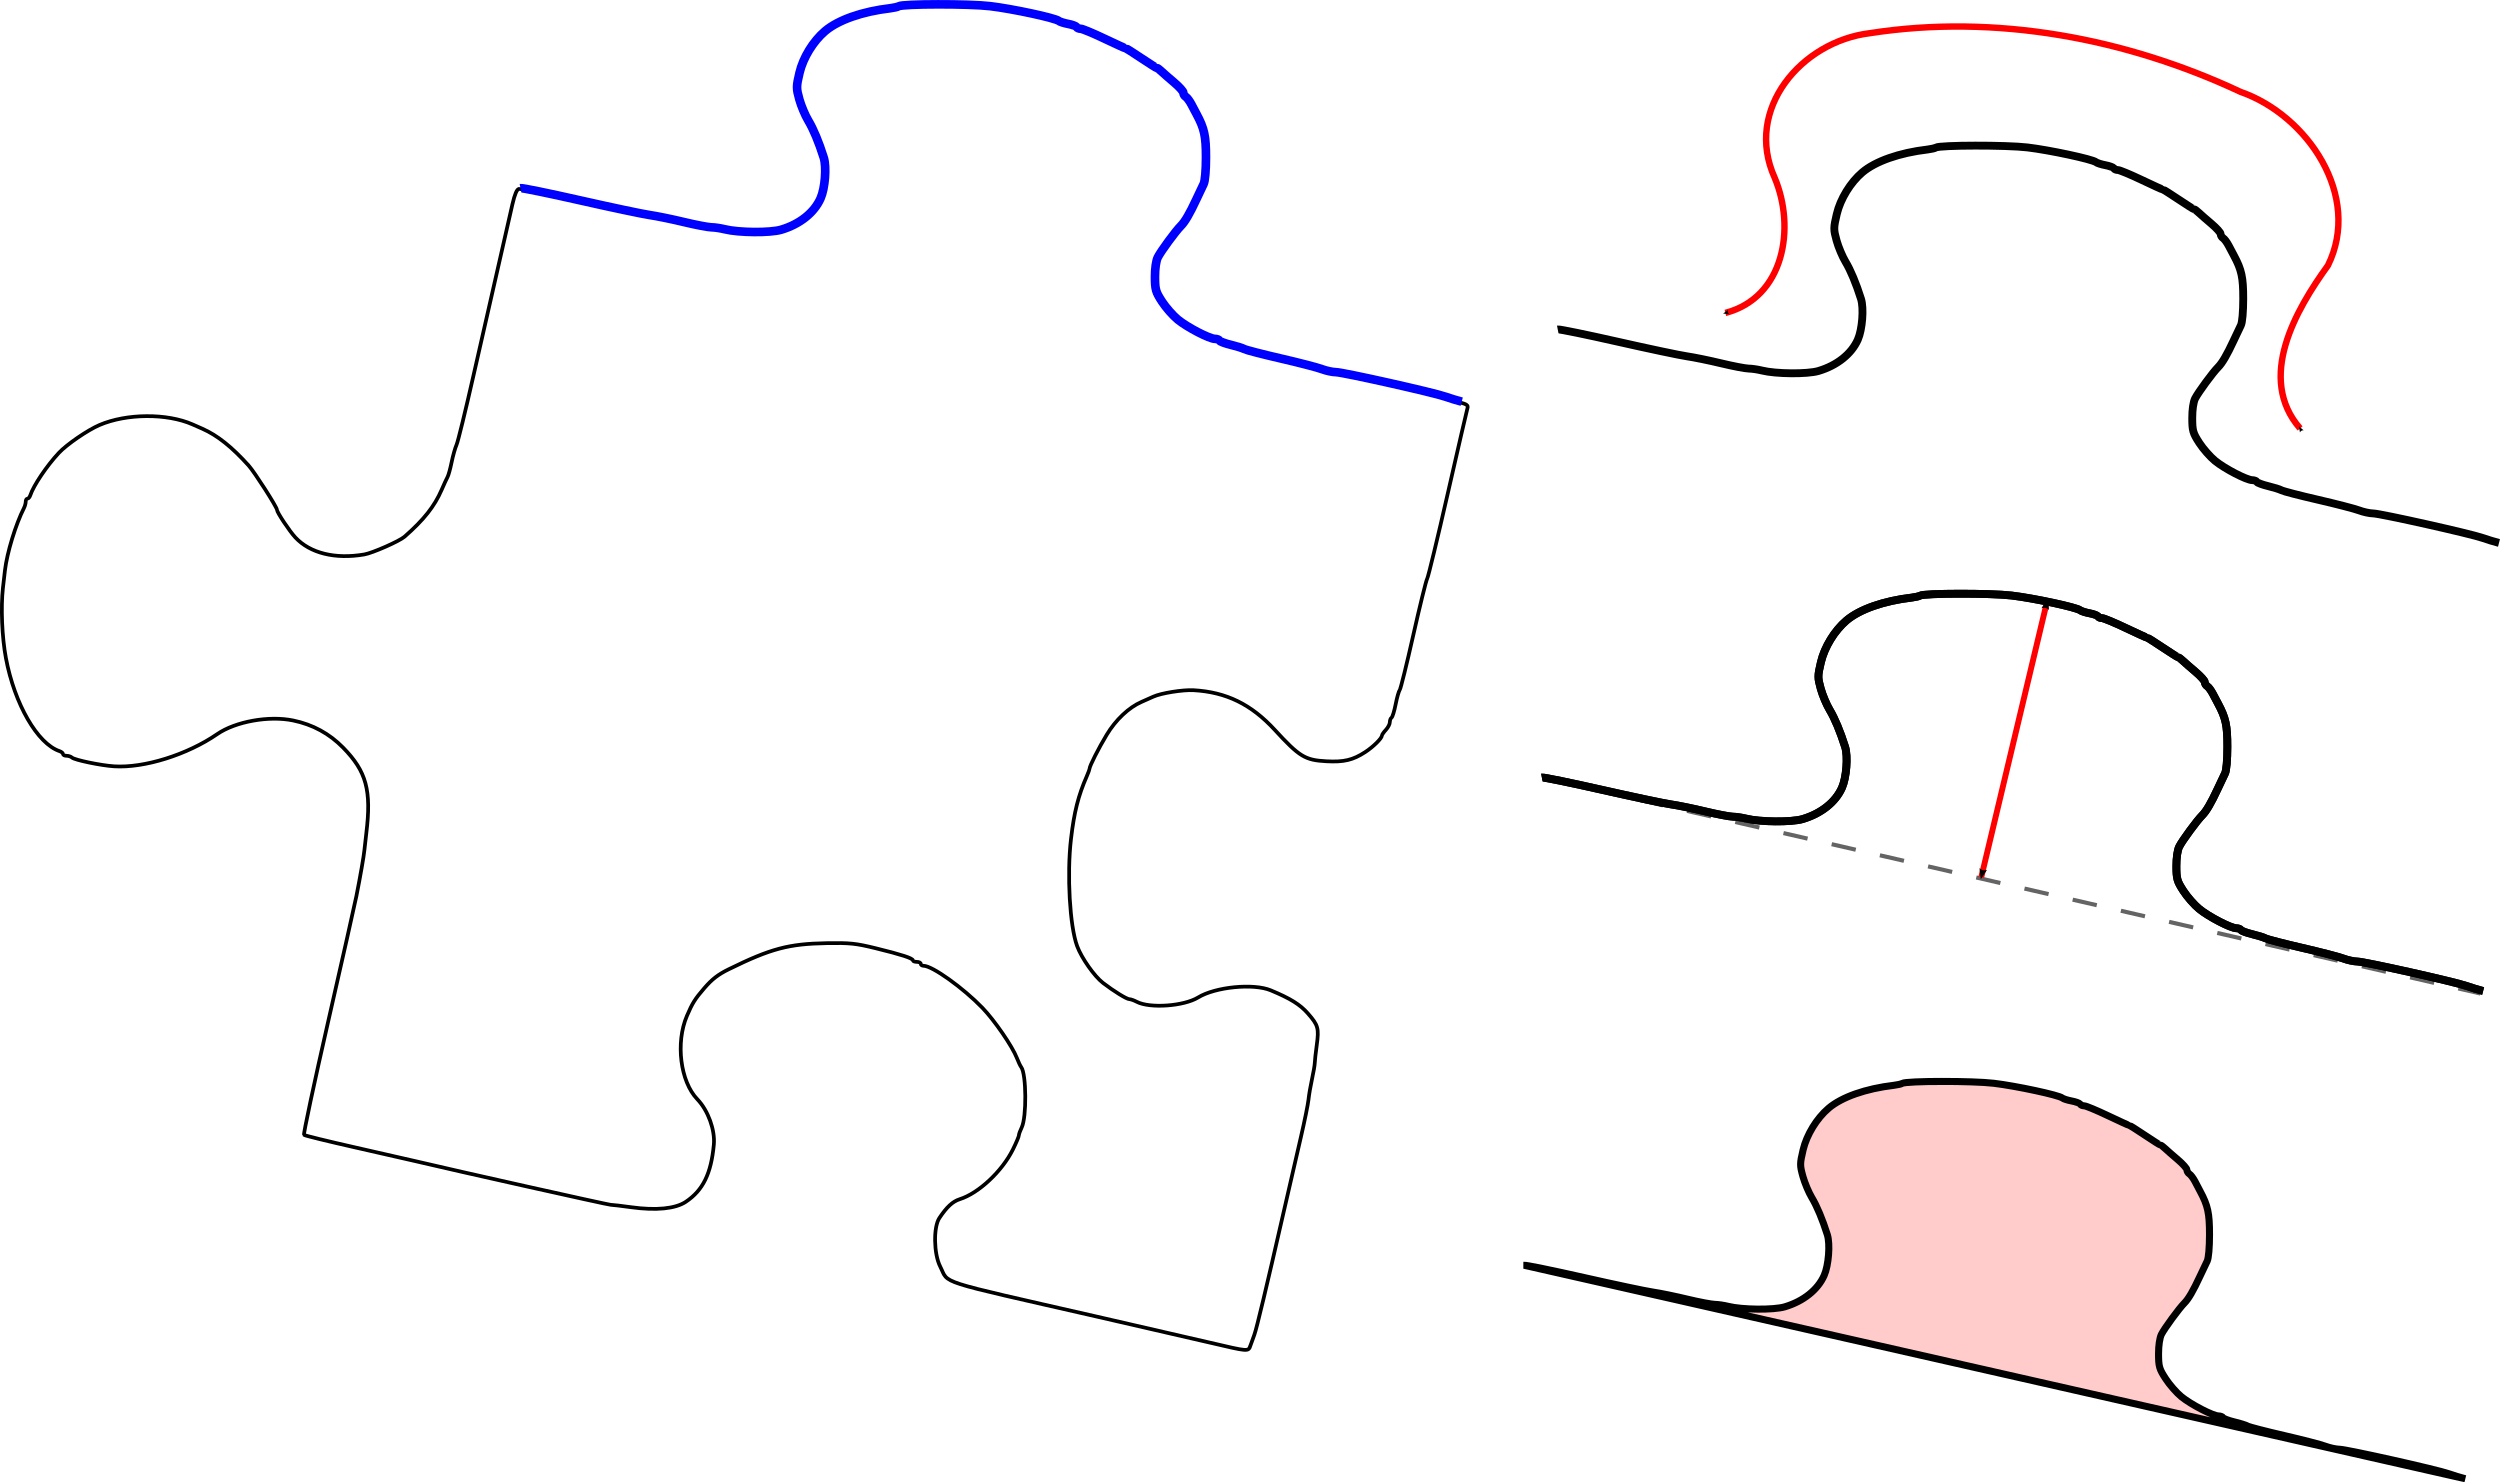 <?xml version="1.0" encoding="UTF-8" standalone="no"?>
<!-- Created with Inkscape (http://www.inkscape.org/) -->

<svg
   xmlns:dc="http://purl.org/dc/elements/1.1/"
   xmlns:cc="http://creativecommons.org/ns#"
   xmlns:rdf="http://www.w3.org/1999/02/22-rdf-syntax-ns#"
   xmlns:svg="http://www.w3.org/2000/svg"
   xmlns="http://www.w3.org/2000/svg"
   xmlns:sodipodi="http://sodipodi.sourceforge.net/DTD/sodipodi-0.dtd"
   xmlns:inkscape="http://www.inkscape.org/namespaces/inkscape"
   width="1273.713"
   height="755.157"
   id="svg2"
   version="1.1"
   inkscape:version="0.48.1 "
   sodipodi:docname="features.emf">
  <defs
     id="defs4">
    <marker
       inkscape:stockid="Arrow2Sstart"
       orient="auto"
       refY="0"
       refX="0"
       id="Arrow2Sstart"
       style="overflow:visible">
      <path
         id="path3842"
         style="font-size:12px;fill-rule:evenodd;stroke-width:0.625;stroke-linejoin:round"
         d="M 8.719,4.034 -2.207,0.016 8.719,-4.002 c -1.745,2.372 -1.735,5.617 -6e-7,8.035 z"
         transform="matrix(0.3,0,0,0.3,-0.69,0)"
         inkscape:connector-curvature="0" />
    </marker>
    <marker
       inkscape:stockid="Arrow2Send"
       orient="auto"
       refY="0"
       refX="0"
       id="Arrow2Send"
       style="overflow:visible">
      <path
         id="path3845"
         style="font-size:12px;fill-rule:evenodd;stroke-width:0.625;stroke-linejoin:round"
         d="M 8.719,4.034 -2.207,0.016 8.719,-4.002 c -1.745,2.372 -1.735,5.617 -6e-7,8.035 z"
         transform="matrix(-0.3,0,0,-0.3,0.69,0)"
         inkscape:connector-curvature="0" />
    </marker>
    <marker
       inkscape:stockid="Arrow2Mend"
       orient="auto"
       refY="0"
       refX="0"
       id="Arrow2Mend"
       style="overflow:visible">
      <path
         id="path3839"
         style="font-size:12px;fill-rule:evenodd;stroke-width:0.625;stroke-linejoin:round"
         d="M 8.719,4.034 -2.207,0.016 8.719,-4.002 c -1.745,2.372 -1.735,5.617 -6e-7,8.035 z"
         transform="scale(-0.6,-0.6)"
         inkscape:connector-curvature="0" />
    </marker>
    <marker
       inkscape:stockid="Arrow2Mstart"
       orient="auto"
       refY="0"
       refX="0"
       id="Arrow2Mstart"
       style="overflow:visible">
      <path
         id="path3836"
         style="font-size:12px;fill-rule:evenodd;stroke-width:0.625;stroke-linejoin:round"
         d="M 8.719,4.034 -2.207,0.016 8.719,-4.002 c -1.745,2.372 -1.735,5.617 -6e-7,8.035 z"
         transform="scale(0.6,0.6)"
         inkscape:connector-curvature="0" />
    </marker>
    <marker
       inkscape:stockid="Arrow1Lstart"
       orient="auto"
       refY="0"
       refX="0"
       id="Arrow1Lstart"
       style="overflow:visible">
      <path
         id="path3812"
         d="M 0,0 5,-5 -12.5,0 5,5 0,0 z"
         style="fill-rule:evenodd;stroke:#000000;stroke-width:1pt;marker-start:none"
         transform="matrix(0.8,0,0,0.8,10,0)"
         inkscape:connector-curvature="0" />
    </marker>
  </defs>
  <sodipodi:namedview
     id="base"
     pagecolor="#ffffff"
     bordercolor="#666666"
     borderopacity="1.0"
     inkscape:pageopacity="0.0"
     inkscape:pageshadow="2"
     inkscape:zoom="0.7"
     inkscape:cx="662.10105"
     inkscape:cy="235.13034"
     inkscape:document-units="px"
     inkscape:current-layer="layer1"
     showgrid="false"
     inkscape:window-width="1920"
     inkscape:window-height="1138"
     inkscape:window-x="1912"
     inkscape:window-y="-8"
     inkscape:window-maximized="1"
     fit-margin-top="0"
     fit-margin-left="0"
     fit-margin-right="0"
     fit-margin-bottom="0" />
  <g
     inkscape:label="Layer 1"
     inkscape:groupmode="layer"
     id="layer1"
     transform="translate(109.432,-75.468)">
    <path
       style="fill:none;stroke:#000000;stroke-width:1.9;stroke-miterlimit:4;stroke-opacity:1;stroke-dasharray:none"
       d="m 527.556,761.277 c 0.462,-1.238 1.396,-3.825 2.075,-5.75 1.274,-3.611 6.115,-23.885 15.043,-63 2.825,-12.375 6.705,-29.25 8.623,-37.5 1.918,-8.25 3.684,-16.944 3.926,-19.319 0.241,-2.375 1.051,-7.1 1.799,-10.5 0.748,-3.4 1.379,-7.081 1.402,-8.181 0.023,-1.1 0.471,-5.145 0.995,-8.988 1.189,-8.714 0.775,-10.208 -4.495,-16.232 -3.979,-4.549 -8.886,-7.603 -18.923,-11.778 -8.807,-3.664 -28.223,-1.762 -37.006,3.623 -7.286,4.467 -24.607,5.695 -31.273,2.217 -1.402,-0.732 -3.096,-1.333 -3.765,-1.337 -1.359,-0.007 -7.947,-4.069 -13.418,-8.274 -4.41,-3.389 -10.924,-12.657 -13.182,-18.754 -3.747,-10.117 -5.258,-36.444 -3.132,-54.599 1.614,-13.786 3.683,-22 8.07,-32.03 0.758,-1.733 1.378,-3.426 1.378,-3.761 0,-1.314 4.618,-10.443 8.739,-17.276 4.627,-7.671 11.252,-13.927 17.761,-16.769 2.2,-0.961 4.9,-2.161 6,-2.667 3.909,-1.799 15.082,-3.587 20.5,-3.281 16.652,0.941 29.377,7.163 41.418,20.252 12.571,13.665 15.369,15.369 26.207,15.953 8.986,0.485 13.548,-0.596 19.858,-4.706 4.064,-2.646 8.428,-6.96 8.485,-8.386 0.017,-0.435 0.932,-1.758 2.032,-2.939 1.1,-1.181 2,-2.935 2,-3.899 0,-0.964 0.389,-1.993 0.865,-2.287 0.476,-0.294 1.418,-3.358 2.094,-6.809 0.676,-3.451 1.614,-6.743 2.085,-7.316 0.471,-0.573 3.582,-13.173 6.914,-28 3.332,-14.827 6.514,-27.754 7.071,-28.728 0.557,-0.973 5.289,-20.548 10.515,-43.5 5.226,-22.952 9.74,-42.494 10.03,-43.428 0.41,-1.319 -0.432,-1.946 -3.774,-2.811 -2.365,-0.612 -6.101,-1.754 -8.301,-2.538 -5.906,-2.104 -52.091,-12.446 -55.808,-12.497 -1.756,-0.024 -4.992,-0.725 -7.192,-1.558 -2.2,-0.833 -11.65,-3.279 -21,-5.436 -9.35,-2.157 -17.675,-4.311 -18.5,-4.787 -0.825,-0.476 -3.864,-1.431 -6.753,-2.121 -2.889,-0.69 -5.503,-1.66 -5.809,-2.155 -0.306,-0.495 -1.35,-0.9 -2.32,-0.9 -2.824,0 -14.074,-5.831 -18.962,-9.828 -2.47,-2.02 -6.094,-6.147 -8.055,-9.172 -3.226,-4.978 -3.566,-6.173 -3.583,-12.593 -0.011,-4.312 0.561,-8.233 1.459,-10 1.607,-3.161 9.034,-13.276 11.726,-15.968 2.07,-2.07 4.528,-6.275 7.856,-13.439 1.405,-3.025 3.091,-6.581 3.748,-7.902 0.709,-1.427 1.193,-6.92 1.193,-13.532 0,-10.927 -0.815,-14.687 -4.78,-22.066 -0.591,-1.1 -1.782,-3.35 -2.647,-5 -0.865,-1.65 -2.135,-3.36 -2.822,-3.8 -0.688,-0.44 -1.25,-1.372 -1.25,-2.071 0,-0.699 -2.089,-3.039 -4.643,-5.2 -2.554,-2.161 -5.479,-4.716 -6.5,-5.679 -1.021,-0.963 -2.073,-1.75 -2.338,-1.75 -0.264,0 -3.83,-2.25 -7.924,-5 -4.094,-2.75 -7.66,-5 -7.925,-5 -0.265,0 -5.205,-2.25 -10.977,-5 -5.772,-2.75 -11.188,-5 -12.035,-5 -0.847,0 -1.787,-0.399 -2.088,-0.887 -0.301,-0.488 -2.24,-1.203 -4.309,-1.589 -2.069,-0.387 -4.219,-1.081 -4.779,-1.543 -1.787,-1.476 -23.598,-6.155 -34.957,-7.501 -10.696,-1.267 -44.528,-1.214 -46.609,0.072 -0.534,0.33 -2.421,0.771 -4.194,0.979 -14.39,1.691 -26.581,5.964 -33.308,11.675 -6.03,5.119 -11.184,13.543 -13,21.248 -1.659,7.036 -1.664,7.823 -0.087,13.494 0.921,3.312 2.962,8.166 4.535,10.787 2.633,4.385 5.407,11.03 7.891,18.905 1.517,4.807 0.68,15.593 -1.61,20.771 -3.228,7.296 -10.588,13.159 -20.048,15.968 -5.641,1.675 -21.737,1.543 -28.817,-0.237 -2.077,-0.522 -5.127,-0.967 -6.777,-0.989 -1.65,-0.022 -7.95,-1.229 -14,-2.683 -6.05,-1.454 -13.925,-3.064 -17.5,-3.578 -3.575,-0.514 -19.485,-3.874 -35.356,-7.466 -15.871,-3.592 -29.551,-6.395 -30.4,-6.229 -1.027,0.201 -2.124,2.815 -3.276,7.803 -3.04,13.159 -12.665,55.491 -20.009,88 -3.914,17.325 -7.711,32.85 -8.438,34.5 -0.727,1.65 -1.866,5.673 -2.531,8.94 -0.665,3.267 -1.594,6.642 -2.064,7.5 -0.47,0.858 -1.83,3.81 -3.022,6.56 -3.652,8.425 -9.053,15.248 -18.903,23.88 -2.589,2.269 -16.318,8.326 -20.5,9.044 -14.825,2.546 -27.634,-0.616 -35.129,-8.672 -3.003,-3.228 -9.371,-12.81 -9.371,-14.101 0,-1.348 -11.462,-19.244 -14.44,-22.544 -8.604,-9.538 -15.909,-15.346 -23.56,-18.733 -1.375,-0.609 -3.625,-1.601 -5,-2.206 -13.059,-5.742 -33.678,-5.6 -47.455,0.328 -6.028,2.594 -16.62,9.859 -20.643,14.158 -6.113,6.534 -12.931,16.646 -14.559,21.596 -0.317,0.963 -0.973,1.75 -1.459,1.75 -0.486,0 -0.883,0.681 -0.883,1.514 0,0.832 -0.397,2.295 -0.883,3.25 -4.215,8.286 -8.639,22.768 -9.693,31.736 -0.259,2.2 -0.725,6.25 -1.035,9 -1.121,9.92 -0.474,25.125 1.52,35.741 4.396,23.401 16.054,43.615 27.342,47.405 0.963,0.323 1.75,0.985 1.75,1.471 0,0.486 0.81,0.883 1.8,0.883 0.99,0 2.228,0.406 2.75,0.902 1.312,1.245 14.767,4.043 21.493,4.47 15.293,0.97 37.213,-5.883 52.534,-16.424 9.335,-6.423 26.349,-9.475 38.651,-6.935 10.003,2.066 18.452,6.658 25.508,13.865 11.871,12.124 14.456,21.691 11.786,43.623 -0.402,3.3 -0.833,7.125 -0.959,8.5 -0.271,2.964 -2.145,13.726 -4.093,23.5 -0.767,3.85 -7.243,32.646 -14.392,63.991 -7.148,31.345 -12.678,57.292 -12.288,57.66 0.39,0.368 11.959,3.207 25.709,6.308 13.75,3.102 27.7,6.281 31,7.065 20.333,4.83 98.258,22.253 99.5,22.246 0.825,-0.004 5.547,0.553 10.493,1.238 12.701,1.759 22.534,0.779 27.822,-2.773 8.744,-5.873 12.882,-14.302 14.266,-29.062 0.701,-7.479 -2.917,-17.465 -8.39,-23.159 -8.692,-9.043 -11.167,-28.843 -5.314,-42.513 2.78,-6.493 4.094,-8.586 8.848,-14.102 3.965,-4.6 7.046,-6.98 12.518,-9.669 21.381,-10.508 30.435,-12.921 49.758,-13.26 11.911,-0.209 14.853,0.095 25,2.581 13.253,3.248 19,5.121 19,6.194 0,0.415 0.9,0.755 2,0.755 1.1,0 2,0.45 2,1 0,0.55 0.651,1 1.447,1 4.408,0 20.142,11.242 29.945,21.397 6.199,6.422 15.312,19.683 17.594,25.603 0.742,1.925 1.735,4.009 2.206,4.632 2.639,3.486 2.807,25.537 0.235,30.772 -0.785,1.597 -1.427,3.39 -1.427,3.984 0,0.594 -1.381,3.858 -3.07,7.253 -5.524,11.108 -17.414,22.222 -27.044,25.278 -3.607,1.145 -6.606,3.912 -10.386,9.582 -3.091,4.637 -2.859,18.319 0.42,24.735 4.644,9.087 -3.498,6.478 79.08,25.337 23.375,5.338 49.7,11.396 58.5,13.461 19.326,4.536 19.33,4.536 20.383,1.717 z"
       id="path2996"
       inkscape:connector-curvature="0"
       sodipodi:nodetypes="ccssscccsssscscsssssssssscsscscssscsscsssscssscccccsscssccssssssscscsscccscsscsssccsccccsssscssssssssssssssssssssssscsscsssscssssssssscscscssssscc"
       inkscape:export-filename="D:\Programming\C\Puzzle\Doku\features.png"
       inkscape:export-xdpi="89.981308"
       inkscape:export-ydpi="89.981308" />
    <path
       style="fill:none;stroke:#000000;stroke-width:4;stroke-miterlimit:4;stroke-opacity:1;stroke-dasharray:none"
       d="m 1163.768,352.089 c -2.365,-0.612 -6.101,-1.754 -8.301,-2.538 -5.906,-2.104 -52.091,-12.446 -55.808,-12.497 -1.756,-0.024 -4.992,-0.725 -7.192,-1.558 -2.2,-0.833 -11.65,-3.279 -21,-5.436 -9.35,-2.157 -17.675,-4.311 -18.5,-4.787 -0.825,-0.476 -3.864,-1.431 -6.753,-2.121 -2.889,-0.69 -5.503,-1.66 -5.809,-2.155 -0.306,-0.495 -1.35,-0.9 -2.32,-0.9 -2.824,0 -14.074,-5.831 -18.962,-9.828 -2.47,-2.02 -6.094,-6.147 -8.055,-9.172 -3.226,-4.978 -3.566,-6.173 -3.583,-12.593 -0.011,-4.312 0.561,-8.233 1.459,-10 1.607,-3.161 9.034,-13.276 11.726,-15.968 2.07,-2.07 4.528,-6.275 7.856,-13.439 1.405,-3.025 3.091,-6.581 3.748,-7.902 0.709,-1.427 1.193,-6.92 1.193,-13.532 0,-10.927 -0.815,-14.687 -4.78,-22.066 -0.591,-1.1 -1.782,-3.35 -2.647,-5 -0.865,-1.65 -2.135,-3.36 -2.822,-3.8 -0.688,-0.44 -1.25,-1.372 -1.25,-2.071 0,-0.699 -2.089,-3.039 -4.643,-5.2 -2.554,-2.161 -5.479,-4.716 -6.5,-5.679 -1.021,-0.963 -2.073,-1.75 -2.338,-1.75 -0.264,0 -3.83,-2.25 -7.924,-5 -4.094,-2.75 -7.66,-5 -7.925,-5 -0.265,0 -5.205,-2.25 -10.977,-5 -5.772,-2.75 -11.188,-5 -12.035,-5 -0.847,0 -1.787,-0.399 -2.088,-0.887 -0.301,-0.488 -2.24,-1.203 -4.309,-1.589 -2.069,-0.387 -4.219,-1.081 -4.779,-1.543 -1.787,-1.476 -23.598,-6.155 -34.957,-7.501 -10.696,-1.267 -44.528,-1.214 -46.609,0.072 -0.534,0.33 -2.421,0.771 -4.194,0.979 -14.39,1.691 -26.581,5.964 -33.308,11.675 -6.03,5.119 -11.184,13.543 -13,21.248 -1.659,7.036 -1.664,7.823 -0.087,13.494 0.921,3.312 2.962,8.166 4.535,10.787 2.633,4.385 5.407,11.03 7.891,18.905 1.517,4.807 0.68,15.593 -1.61,20.771 -3.228,7.296 -10.588,13.159 -20.048,15.968 -5.641,1.675 -21.737,1.543 -28.817,-0.237 -2.077,-0.522 -5.127,-0.967 -6.777,-0.989 -1.65,-0.022 -7.95,-1.229 -14,-2.683 -6.05,-1.454 -13.925,-3.064 -17.5,-3.578 -3.575,-0.514 -19.485,-3.874 -35.356,-7.466 -15.871,-3.592 -29.551,-6.395 -30.4,-6.229"
       id="path2996-7"
       inkscape:connector-curvature="0"
       sodipodi:nodetypes="cscsssscssscccccsscssccssssssscscsscccscsscsssc"
       inkscape:export-filename="D:\Programming\C\Puzzle\Doku\features.png"
       inkscape:export-xdpi="89.981308"
       inkscape:export-ydpi="89.981308" />
    <path
       sodipodi:nodetypes="cscsssscssscccccsscssccssssssscscsscccscsscsssc"
       inkscape:connector-curvature="0"
       id="path3803"
       d="m 1155.687,580.384 c -2.365,-0.612 -6.101,-1.754 -8.301,-2.538 -5.906,-2.104 -52.091,-12.446 -55.808,-12.497 -1.756,-0.024 -4.992,-0.725 -7.192,-1.558 -2.2,-0.833 -11.65,-3.279 -21,-5.436 -9.35,-2.157 -17.675,-4.311 -18.5,-4.787 -0.825,-0.476 -3.864,-1.431 -6.753,-2.121 -2.889,-0.69 -5.503,-1.66 -5.809,-2.155 -0.306,-0.495 -1.35,-0.9 -2.32,-0.9 -2.824,0 -14.074,-5.831 -18.962,-9.828 -2.47,-2.02 -6.094,-6.147 -8.055,-9.172 -3.226,-4.978 -3.566,-6.173 -3.583,-12.593 -0.011,-4.312 0.561,-8.233 1.459,-10 1.607,-3.161 9.034,-13.276 11.726,-15.968 2.07,-2.07 4.528,-6.275 7.856,-13.439 1.405,-3.025 3.091,-6.581 3.748,-7.902 0.709,-1.427 1.193,-6.92 1.193,-13.532 0,-10.927 -0.815,-14.687 -4.78,-22.066 -0.591,-1.1 -1.782,-3.35 -2.647,-5 -0.865,-1.65 -2.135,-3.36 -2.822,-3.8 -0.688,-0.44 -1.25,-1.372 -1.25,-2.071 0,-0.699 -2.089,-3.039 -4.643,-5.2 -2.554,-2.161 -5.479,-4.716 -6.5,-5.679 -1.021,-0.963 -2.073,-1.75 -2.338,-1.75 -0.264,0 -3.83,-2.25 -7.924,-5 -4.094,-2.75 -7.66,-5 -7.925,-5 -0.265,0 -5.205,-2.25 -10.977,-5 -5.772,-2.75 -11.188,-5 -12.035,-5 -0.847,0 -1.787,-0.399 -2.088,-0.887 -0.301,-0.488 -2.24,-1.203 -4.309,-1.589 -2.069,-0.387 -4.219,-1.081 -4.779,-1.543 -1.787,-1.476 -23.598,-6.155 -34.957,-7.501 -10.696,-1.267 -44.528,-1.214 -46.609,0.072 -0.534,0.33 -2.421,0.771 -4.194,0.979 -14.39,1.691 -26.581,5.964 -33.308,11.675 -6.03,5.119 -11.184,13.543 -13,21.248 -1.659,7.036 -1.664,7.823 -0.087,13.494 0.921,3.312 2.962,8.166 4.535,10.787 2.633,4.385 5.407,11.03 7.891,18.905 1.517,4.807 0.68,15.593 -1.61,20.771 -3.228,7.296 -10.588,13.159 -20.048,15.968 -5.641,1.675 -21.737,1.543 -28.817,-0.237 -2.077,-0.522 -5.127,-0.967 -6.777,-0.989 -1.65,-0.022 -7.95,-1.229 -14,-2.683 -6.05,-1.454 -13.925,-3.064 -17.5,-3.578 -3.575,-0.514 -19.485,-3.874 -35.356,-7.466 -15.871,-3.592 -29.551,-6.395 -30.4,-6.229"
       style="fill:none;stroke:#000000;stroke-width:4;stroke-miterlimit:4;stroke-opacity:1;stroke-dasharray:none"
       inkscape:export-filename="D:\Programming\C\Puzzle\Doku\features.png"
       inkscape:export-xdpi="89.981308"
       inkscape:export-ydpi="89.981308" />
    <path
       style="fill:none;stroke:#000000;stroke-width:2.1;stroke-linecap:butt;stroke-linejoin:miter;stroke-miterlimit:4;stroke-opacity:0.608;stroke-dasharray:12.6, 12.6;stroke-dashoffset:0"
       d="m 676.429,471.648 477.857,110"
       id="path3805"
       inkscape:connector-curvature="0"
       inkscape:export-filename="D:\Programming\C\Puzzle\Doku\features.png"
       inkscape:export-xdpi="89.981308"
       inkscape:export-ydpi="89.981308" />
    <path
       style="fill:none;stroke:#ff0000;stroke-width:3;stroke-linecap:butt;stroke-linejoin:miter;stroke-miterlimit:4;stroke-opacity:1;stroke-dasharray:none;marker-start:url(#Arrow2Mstart);marker-end:url(#Arrow2Mend)"
       d="M 900,522.362 933.571,381.648"
       id="path3807"
       inkscape:connector-curvature="0"
       inkscape:export-filename="D:\Programming\C\Puzzle\Doku\features.png"
       inkscape:export-xdpi="89.981308"
       inkscape:export-ydpi="89.981308" />
    <path
       style="fill:none;stroke:#ff0000;stroke-width:3.273;stroke-miterlimit:4;stroke-opacity:1;stroke-dasharray:none;marker-start:url(#Arrow2Sstart);marker-mid:none;marker-end:url(#Arrow2Send)"
       d="m 1062.43,293.745 c -22.23,-25.583 -2.319,-60.212 14.185,-83.015 17.422,-35.288 -10.335,-76.545 -44.505,-88.446 C 973.769,94.913 907.174,82.413 843.186,92.382 c -34.754,4.237 -64.25,38.695 -48.451,73.649 10.758,25.458 4.941,61.014 -25.118,68.871"
       id="path4627"
       inkscape:connector-curvature="0"
       sodipodi:nodetypes="cccccc"
       inkscape:export-filename="D:\Programming\C\Puzzle\Doku\features.png"
       inkscape:export-xdpi="89.981308"
       inkscape:export-ydpi="89.981308" />
    <path
       style="fill:none;stroke:#000000;stroke-width:4;stroke-miterlimit:4;stroke-opacity:1;stroke-dasharray:none"
       d="m 1155.687,580.384 c -2.365,-0.612 -6.101,-1.754 -8.301,-2.538 -5.906,-2.104 -52.091,-12.446 -55.808,-12.497 -1.756,-0.024 -4.992,-0.725 -7.192,-1.558 -2.2,-0.833 -11.65,-3.279 -21,-5.436 -9.35,-2.157 -17.675,-4.311 -18.5,-4.787 -0.825,-0.476 -3.864,-1.431 -6.753,-2.121 -2.889,-0.69 -5.503,-1.66 -5.809,-2.155 -0.306,-0.495 -1.35,-0.9 -2.32,-0.9 -2.824,0 -14.074,-5.831 -18.962,-9.828 -2.47,-2.02 -6.094,-6.147 -8.055,-9.172 -3.226,-4.978 -3.566,-6.173 -3.583,-12.593 -0.011,-4.312 0.561,-8.233 1.459,-10 1.607,-3.161 9.034,-13.276 11.726,-15.968 2.07,-2.07 4.528,-6.275 7.856,-13.439 1.405,-3.025 3.091,-6.581 3.748,-7.902 0.709,-1.427 1.193,-6.92 1.193,-13.532 0,-10.927 -0.815,-14.687 -4.78,-22.066 -0.591,-1.1 -1.782,-3.35 -2.647,-5 -0.865,-1.65 -2.135,-3.36 -2.822,-3.8 -0.688,-0.44 -1.25,-1.372 -1.25,-2.071 0,-0.699 -2.089,-3.039 -4.643,-5.2 -2.554,-2.161 -5.479,-4.716 -6.5,-5.679 -1.021,-0.963 -2.073,-1.75 -2.338,-1.75 -0.264,0 -3.83,-2.25 -7.924,-5 -4.094,-2.75 -7.66,-5 -7.925,-5 -0.265,0 -5.205,-2.25 -10.977,-5 -5.772,-2.75 -11.188,-5 -12.035,-5 -0.847,0 -1.787,-0.399 -2.088,-0.887 -0.301,-0.488 -2.24,-1.203 -4.309,-1.589 -2.069,-0.387 -4.219,-1.081 -4.779,-1.543 -1.787,-1.476 -23.598,-6.155 -34.957,-7.501 -10.696,-1.267 -44.528,-1.214 -46.609,0.072 -0.534,0.33 -2.421,0.771 -4.194,0.979 -14.39,1.691 -26.581,5.964 -33.308,11.675 -6.03,5.119 -11.184,13.543 -13,21.248 -1.659,7.036 -1.664,7.823 -0.087,13.494 0.921,3.312 2.962,8.166 4.535,10.787 2.633,4.385 5.407,11.03 7.891,18.905 1.517,4.807 0.68,15.593 -1.61,20.771 -3.228,7.296 -10.588,13.159 -20.048,15.968 -5.641,1.675 -21.737,1.543 -28.817,-0.237 -2.077,-0.522 -5.127,-0.967 -6.777,-0.989 -1.65,-0.022 -7.95,-1.229 -14,-2.683 -6.05,-1.454 -13.925,-3.064 -17.5,-3.578 -3.575,-0.514 -19.485,-3.874 -35.356,-7.466 -15.871,-3.592 -29.551,-6.395 -30.4,-6.229"
       id="path5805"
       inkscape:connector-curvature="0"
       sodipodi:nodetypes="cscsssscssscccccsscssccssssssscscsscccscsscsssc"
       inkscape:export-filename="D:\Programming\C\Puzzle\Doku\features.png"
       inkscape:export-xdpi="89.981308"
       inkscape:export-ydpi="89.981308" />
    <path
       style="fill:#ff0000;fill-opacity:0.205;stroke:#000000;stroke-width:3.6;stroke-linecap:butt;stroke-linejoin:miter;stroke-miterlimit:4;stroke-opacity:1;stroke-dasharray:none;stroke-dashoffset:0"
       d="m 879.781,626.438 c -10.055,0.016 -19.022,0.357 -20.062,1 -0.534,0.33 -2.415,0.761 -4.188,0.969 -14.39,1.691 -26.585,5.976 -33.312,11.688 -6.03,5.119 -11.184,13.545 -13,21.25 -1.659,7.036 -1.671,7.829 -0.094,13.5 0.921,3.312 2.958,8.161 4.531,10.781 2.633,4.385 5.422,11.032 7.906,18.906 1.517,4.807 0.666,15.603 -1.625,20.781 -3.228,7.296 -10.602,13.159 -20.062,15.969 -5.641,1.675 -21.732,1.53 -28.812,-0.25 -2.077,-0.522 -5.131,-0.978 -6.781,-1 -1.65,-0.022 -7.95,-1.203 -14,-2.656 -6.05,-1.454 -13.925,-3.08 -17.5,-3.594 -3.575,-0.514 -19.473,-3.876 -35.344,-7.469 -15.871,-3.592 -29.557,-6.385 -30.406,-6.219 l 0.312,0.062 2.5,0.562 476.75,108.156 c -2.365,-0.612 -6.112,-1.748 -8.313,-2.531 -5.906,-2.104 -52.065,-12.449 -55.781,-12.5 -1.756,-0.024 -5.019,-0.73 -7.219,-1.562 -2.2,-0.833 -11.65,-3.281 -21,-5.438 -9.35,-2.157 -17.675,-4.305 -18.5,-4.781 -0.825,-0.476 -3.861,-1.435 -6.75,-2.125 -2.889,-0.69 -5.507,-1.662 -5.812,-2.156 -0.306,-0.495 -1.342,-0.906 -2.313,-0.906 -2.824,0 -14.081,-5.815 -18.969,-9.812 -2.47,-2.02 -6.071,-6.162 -8.031,-9.188 -3.226,-4.978 -3.577,-6.143 -3.594,-12.562 -0.011,-4.312 0.571,-8.233 1.469,-10 1.607,-3.161 9.027,-13.277 11.719,-15.969 2.07,-2.07 4.516,-6.305 7.844,-13.469 1.405,-3.025 3.094,-6.554 3.75,-7.875 0.709,-1.427 1.187,-6.919 1.187,-13.531 0,-10.927 -0.816,-14.715 -4.781,-22.094 -0.591,-1.1 -1.76,-3.35 -2.625,-5 -0.865,-1.65 -2.156,-3.341 -2.844,-3.781 -0.687,-0.44 -1.25,-1.363 -1.25,-2.062 0,-0.699 -2.071,-3.058 -4.625,-5.219 -2.554,-2.161 -5.479,-4.725 -6.5,-5.688 -1.021,-0.963 -2.079,-1.75 -2.344,-1.75 -0.264,0 -3.813,-2.25 -7.906,-5 -4.094,-2.75 -7.672,-5 -7.938,-5 -0.265,0 -5.197,-2.25 -10.969,-5 -5.772,-2.75 -11.184,-5 -12.031,-5 -0.847,0 -1.792,-0.387 -2.094,-0.875 -0.301,-0.488 -2.244,-1.207 -4.312,-1.594 -2.069,-0.387 -4.221,-1.069 -4.781,-1.531 -1.787,-1.476 -23.609,-6.155 -34.969,-7.5 -5.348,-0.633 -16.476,-0.953 -26.531,-0.938 z"
       id="path5807"
       inkscape:export-filename="D:\Programming\C\Puzzle\Doku\features.png"
       inkscape:export-xdpi="89.981308"
       inkscape:export-ydpi="89.981308"
       inkscape:connector-curvature="0" />
    <path
       sodipodi:nodetypes="cscsssscssscccccsscssccssssssscscsscccscsscsssc"
       inkscape:connector-curvature="0"
       id="path5812"
       d="m 635.298,280.111 c -2.365,-0.612 -6.101,-1.754 -8.301,-2.538 -5.906,-2.104 -52.091,-12.446 -55.808,-12.497 -1.756,-0.024 -4.992,-0.725 -7.192,-1.558 -2.2,-0.833 -11.65,-3.279 -21,-5.436 -9.35,-2.157 -17.675,-4.311 -18.5,-4.787 -0.825,-0.476 -3.864,-1.431 -6.753,-2.121 -2.889,-0.69 -5.503,-1.66 -5.809,-2.155 -0.306,-0.495 -1.35,-0.9 -2.32,-0.9 -2.824,0 -14.074,-5.831 -18.962,-9.828 -2.47,-2.02 -6.094,-6.147 -8.055,-9.172 -3.226,-4.978 -3.566,-6.173 -3.583,-12.593 -0.011,-4.312 0.561,-8.233 1.459,-10 1.607,-3.161 9.034,-13.276 11.726,-15.968 2.07,-2.07 4.528,-6.275 7.856,-13.439 1.405,-3.025 3.091,-6.581 3.748,-7.902 0.709,-1.427 1.193,-6.92 1.193,-13.532 0,-10.927 -0.815,-14.687 -4.78,-22.066 -0.591,-1.1 -1.782,-3.35 -2.647,-5 -0.865,-1.65 -2.135,-3.36 -2.822,-3.8 -0.688,-0.44 -1.25,-1.372 -1.25,-2.071 0,-0.699 -2.089,-3.039 -4.643,-5.2 -2.554,-2.161 -5.479,-4.716 -6.5,-5.679 -1.021,-0.963 -2.073,-1.75 -2.338,-1.75 -0.264,0 -3.83,-2.25 -7.924,-5 -4.094,-2.75 -7.66,-5 -7.925,-5 -0.265,0 -5.205,-2.25 -10.977,-5 -5.772,-2.75 -11.188,-5 -12.035,-5 -0.847,0 -1.787,-0.399 -2.088,-0.887 -0.301,-0.488 -2.24,-1.203 -4.309,-1.589 -2.069,-0.387 -4.219,-1.081 -4.779,-1.543 -1.787,-1.476 -23.598,-6.155 -34.957,-7.501 -10.696,-1.267 -44.528,-1.214 -46.609,0.072 -0.534,0.33 -2.421,0.771 -4.194,0.979 -14.39,1.691 -26.581,5.964 -33.308,11.675 -6.03,5.119 -11.184,13.543 -13,21.248 -1.659,7.036 -1.664,7.823 -0.087,13.494 0.921,3.312 2.962,8.166 4.535,10.787 2.633,4.385 5.407,11.03 7.891,18.905 1.517,4.807 0.68,15.593 -1.61,20.771 -3.228,7.296 -10.588,13.159 -20.048,15.968 -5.641,1.675 -21.737,1.543 -28.817,-0.237 -2.077,-0.522 -5.127,-0.967 -6.777,-0.989 -1.65,-0.022 -7.95,-1.229 -14,-2.683 -6.05,-1.454 -13.925,-3.064 -17.5,-3.578 -3.575,-0.514 -19.485,-3.874 -35.356,-7.466 -15.871,-3.592 -29.551,-6.395 -30.4,-6.229"
       style="fill:none;stroke:#0000ff;stroke-width:4.4;stroke-miterlimit:4;stroke-opacity:1;stroke-dasharray:none"
       inkscape:export-filename="D:\Programming\C\Puzzle\Doku\features.png"
       inkscape:export-xdpi="89.981308"
       inkscape:export-ydpi="89.981308" />
  </g>
</svg>

